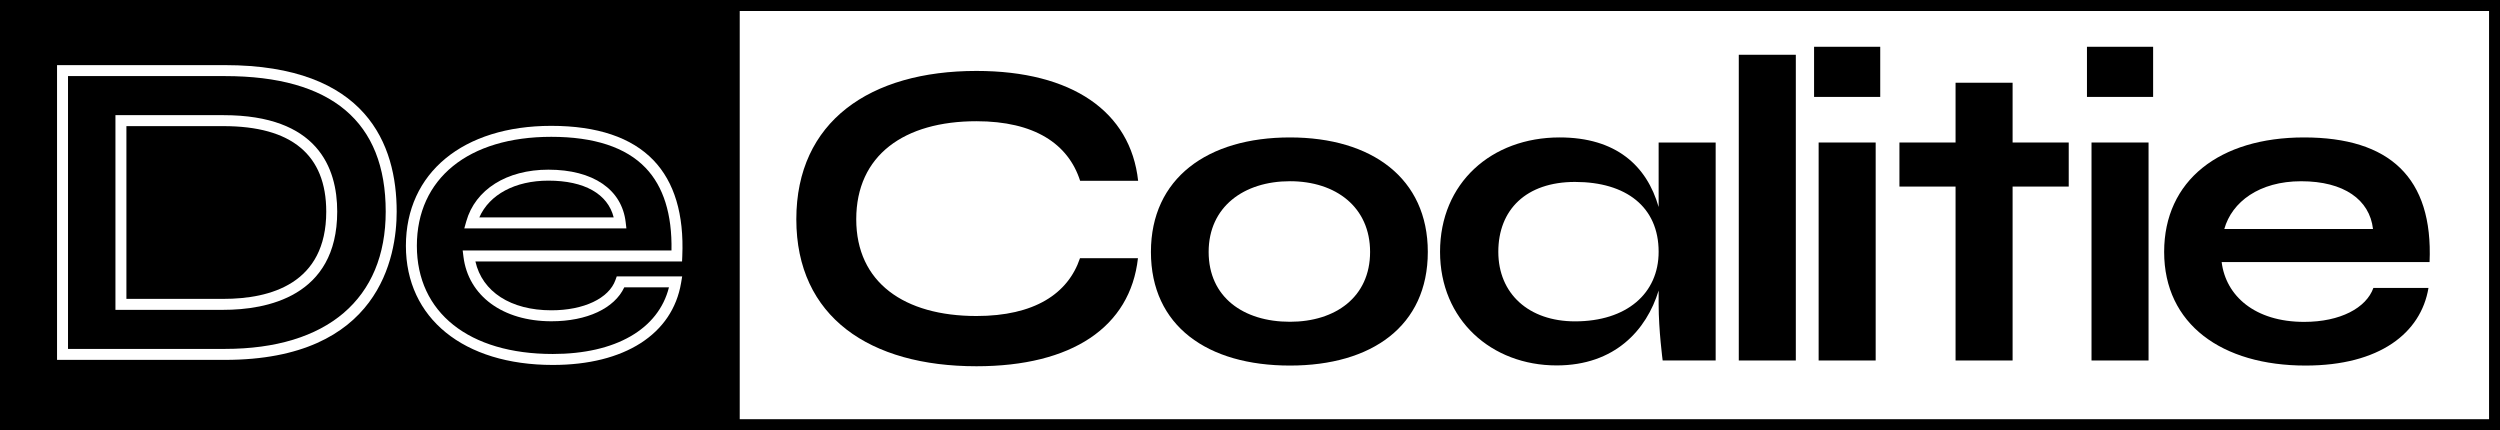 <?xml version="1.0" encoding="utf-8"?>
<!-- Generator: Adobe Illustrator 16.0.0, SVG Export Plug-In . SVG Version: 6.00 Build 0)  -->
<!DOCTYPE svg PUBLIC "-//W3C//DTD SVG 1.1//EN" "http://www.w3.org/Graphics/SVG/1.1/DTD/svg11.dtd">
<svg version="1.1" id="Layer_1" xmlns="http://www.w3.org/2000/svg" xmlns:xlink="http://www.w3.org/1999/xlink" x="0px" y="0px"
	 width="683.792px" height="117.666px" viewBox="0 0 683.792 117.666" enable-background="new 0 0 683.792 117.666"
	 xml:space="preserve">
<g>
	<g>
		<g>
			<g>
				<path d="M149.997,49.408c-9.107,0-16.143,3.802-18.895,10.053h36.75C166.247,53.046,159.851,49.408,149.997,49.408z"/>
				<path d="M61.507,20.812H18.601v74.621h42.906c27.958,0,43.992-13.689,43.992-37.559C105.499,33.282,90.698,20.812,61.507,20.812
					z M61.132,84.746H31.575V31.498h29.557c25.705,0,31.102,14.344,31.102,26.377C92.233,81.255,72.747,84.746,61.132,84.746z"/>
				<path d="M61.132,34.498H34.575v47.248h26.557c12.819,0,28.102-4.142,28.102-23.871C89.233,42.363,79.778,34.498,61.132,34.498z"
					/>
				<path d="M0,0v117.666h200.874v-3V3V0H0z M61.507,98.434H15.601V17.812h45.906c38.84,0,46.992,21.786,46.992,40.062
					C108.499,70.069,103.921,98.434,61.507,98.434z M186.616,70.074l-0.062,1.436H130.03c1.866,8.289,9.664,13.363,20.791,13.363
					c8.846,0,15.721-3.253,17.516-8.286l0.355-0.996h17.896l-0.292,1.747c-2.352,14.078-15.473,22.482-35.099,22.482
					c-24.406,0-40.177-12.788-40.177-32.578c0-19.937,15.608-32.819,39.764-32.819c12.572,0,21.98,3.169,27.965,9.418
					C184.464,49.809,187.111,58.635,186.616,70.074z"/>
				<path d="M150.784,37.423c-22.676,0-36.764,11.426-36.764,29.819c0,18.244,14.245,29.578,37.177,29.578
					c17.179,0,28.896-6.776,31.775-18.229h-12.22c-2.691,5.754-10.195,9.282-19.932,9.282c-13.293,0-22.738-6.939-24.061-17.68
					l-0.207-1.684h57.11c0.191-9.889-2.188-17.484-7.081-22.594C171.187,40.28,162.507,37.423,150.784,37.423z M126.995,62.461
					l0.537-1.906c2.455-8.726,11.064-14.146,22.465-14.146c12.197,0,20.1,5.376,21.137,14.381l0.193,1.672H126.995z"/>
			</g>
		</g>
	</g>
	<g>
		<path d="M267.074,100.176c-29.159,0-49.267-13.471-49.267-40.199s20.107-40.574,49.267-40.574
			c26.165,0,42.171,11.14,44.224,30.055h-15.864c-3.239-10.106-12.489-16.299-28.359-16.299c-19.747,0-32.879,9.283-32.879,26.818
			c0,17.294,13.132,26.459,32.879,26.459c15.837,0,25.054-6.094,28.319-15.807h15.854
			C309.147,89.465,293.181,100.176,267.074,100.176z"/>
		<path d="M314.798,68.908c0-20.137,15.457-31.318,38.023-31.318c22.409,0,37.709,11.182,37.709,31.318
			c0,20.258-15.3,31.078-37.709,31.078C330.255,99.986,314.798,89.166,314.798,68.908z M374.743,68.908
			c0-12.231-9.33-19.341-21.922-19.341s-22.236,6.989-22.236,19.341s9.486,19.102,22.236,19.102
			C365.255,88.01,374.743,81.26,374.743,68.908z"/>
		<path d="M469.263,38.978V98.6h-14.495c0,0-1.103-8.264-1.103-15.373v-3.762c-3.305,10.825-12.004,20.484-27.899,20.484
			c-17.833,0-31.889-12.473-31.889-31.078c0-18.83,14.073-31.281,32.714-31.281c15.416,0,23.838,7.732,27.074,19.031V38.978H469.263
			z M453.665,68.871c0-12.263-8.881-19.109-22.874-19.109c-13.35,0-20.977,7.582-20.977,19.109c0,11.489,8.37,19.026,20.977,19.026
			C444.919,87.897,453.665,80.271,453.665,68.871z"/>
		<path d="M491.187,14.979V98.6h-15.6V14.979H491.187z"/>
		<path d="M514.276,26.509h-18.096V12.793h18.096V26.509z M513.028,38.978V98.6h-15.6V38.978H513.028z"/>
		<path d="M565.831,51.029h-15.352V98.6h-15.6v-47.57h-15.352V38.978h15.352V22.629h15.6v16.349h15.352V51.029z"/>
		<path d="M588.915,26.509h-18.096V12.793h18.096V26.509z M587.665,38.978V98.6h-15.6V38.978H587.665z"/>
		<path d="M664.228,78.758c-2.059,12.32-13.352,21.229-33.619,21.229c-22.875,0-38.678-11.309-38.678-31.078
			c0-19.574,15.172-31.318,38.264-31.318c23.326,0,35.336,10.929,34.334,34.086h-56.869c1.141,9.254,9.084,16.364,22.572,16.364
			c9.906,0,16.984-3.83,18.93-9.282H664.228z M608.386,62.627h40.67c-0.922-7.994-7.936-13.053-19.648-13.053
			C617.923,49.574,610.464,55.244,608.386,62.627z"/>
	</g>
	<path d="M683.792,117.666H199.333V0h484.459V117.666z M202.327,114.666h478.471V3H202.327V114.666z"/>
</g>
</svg>
